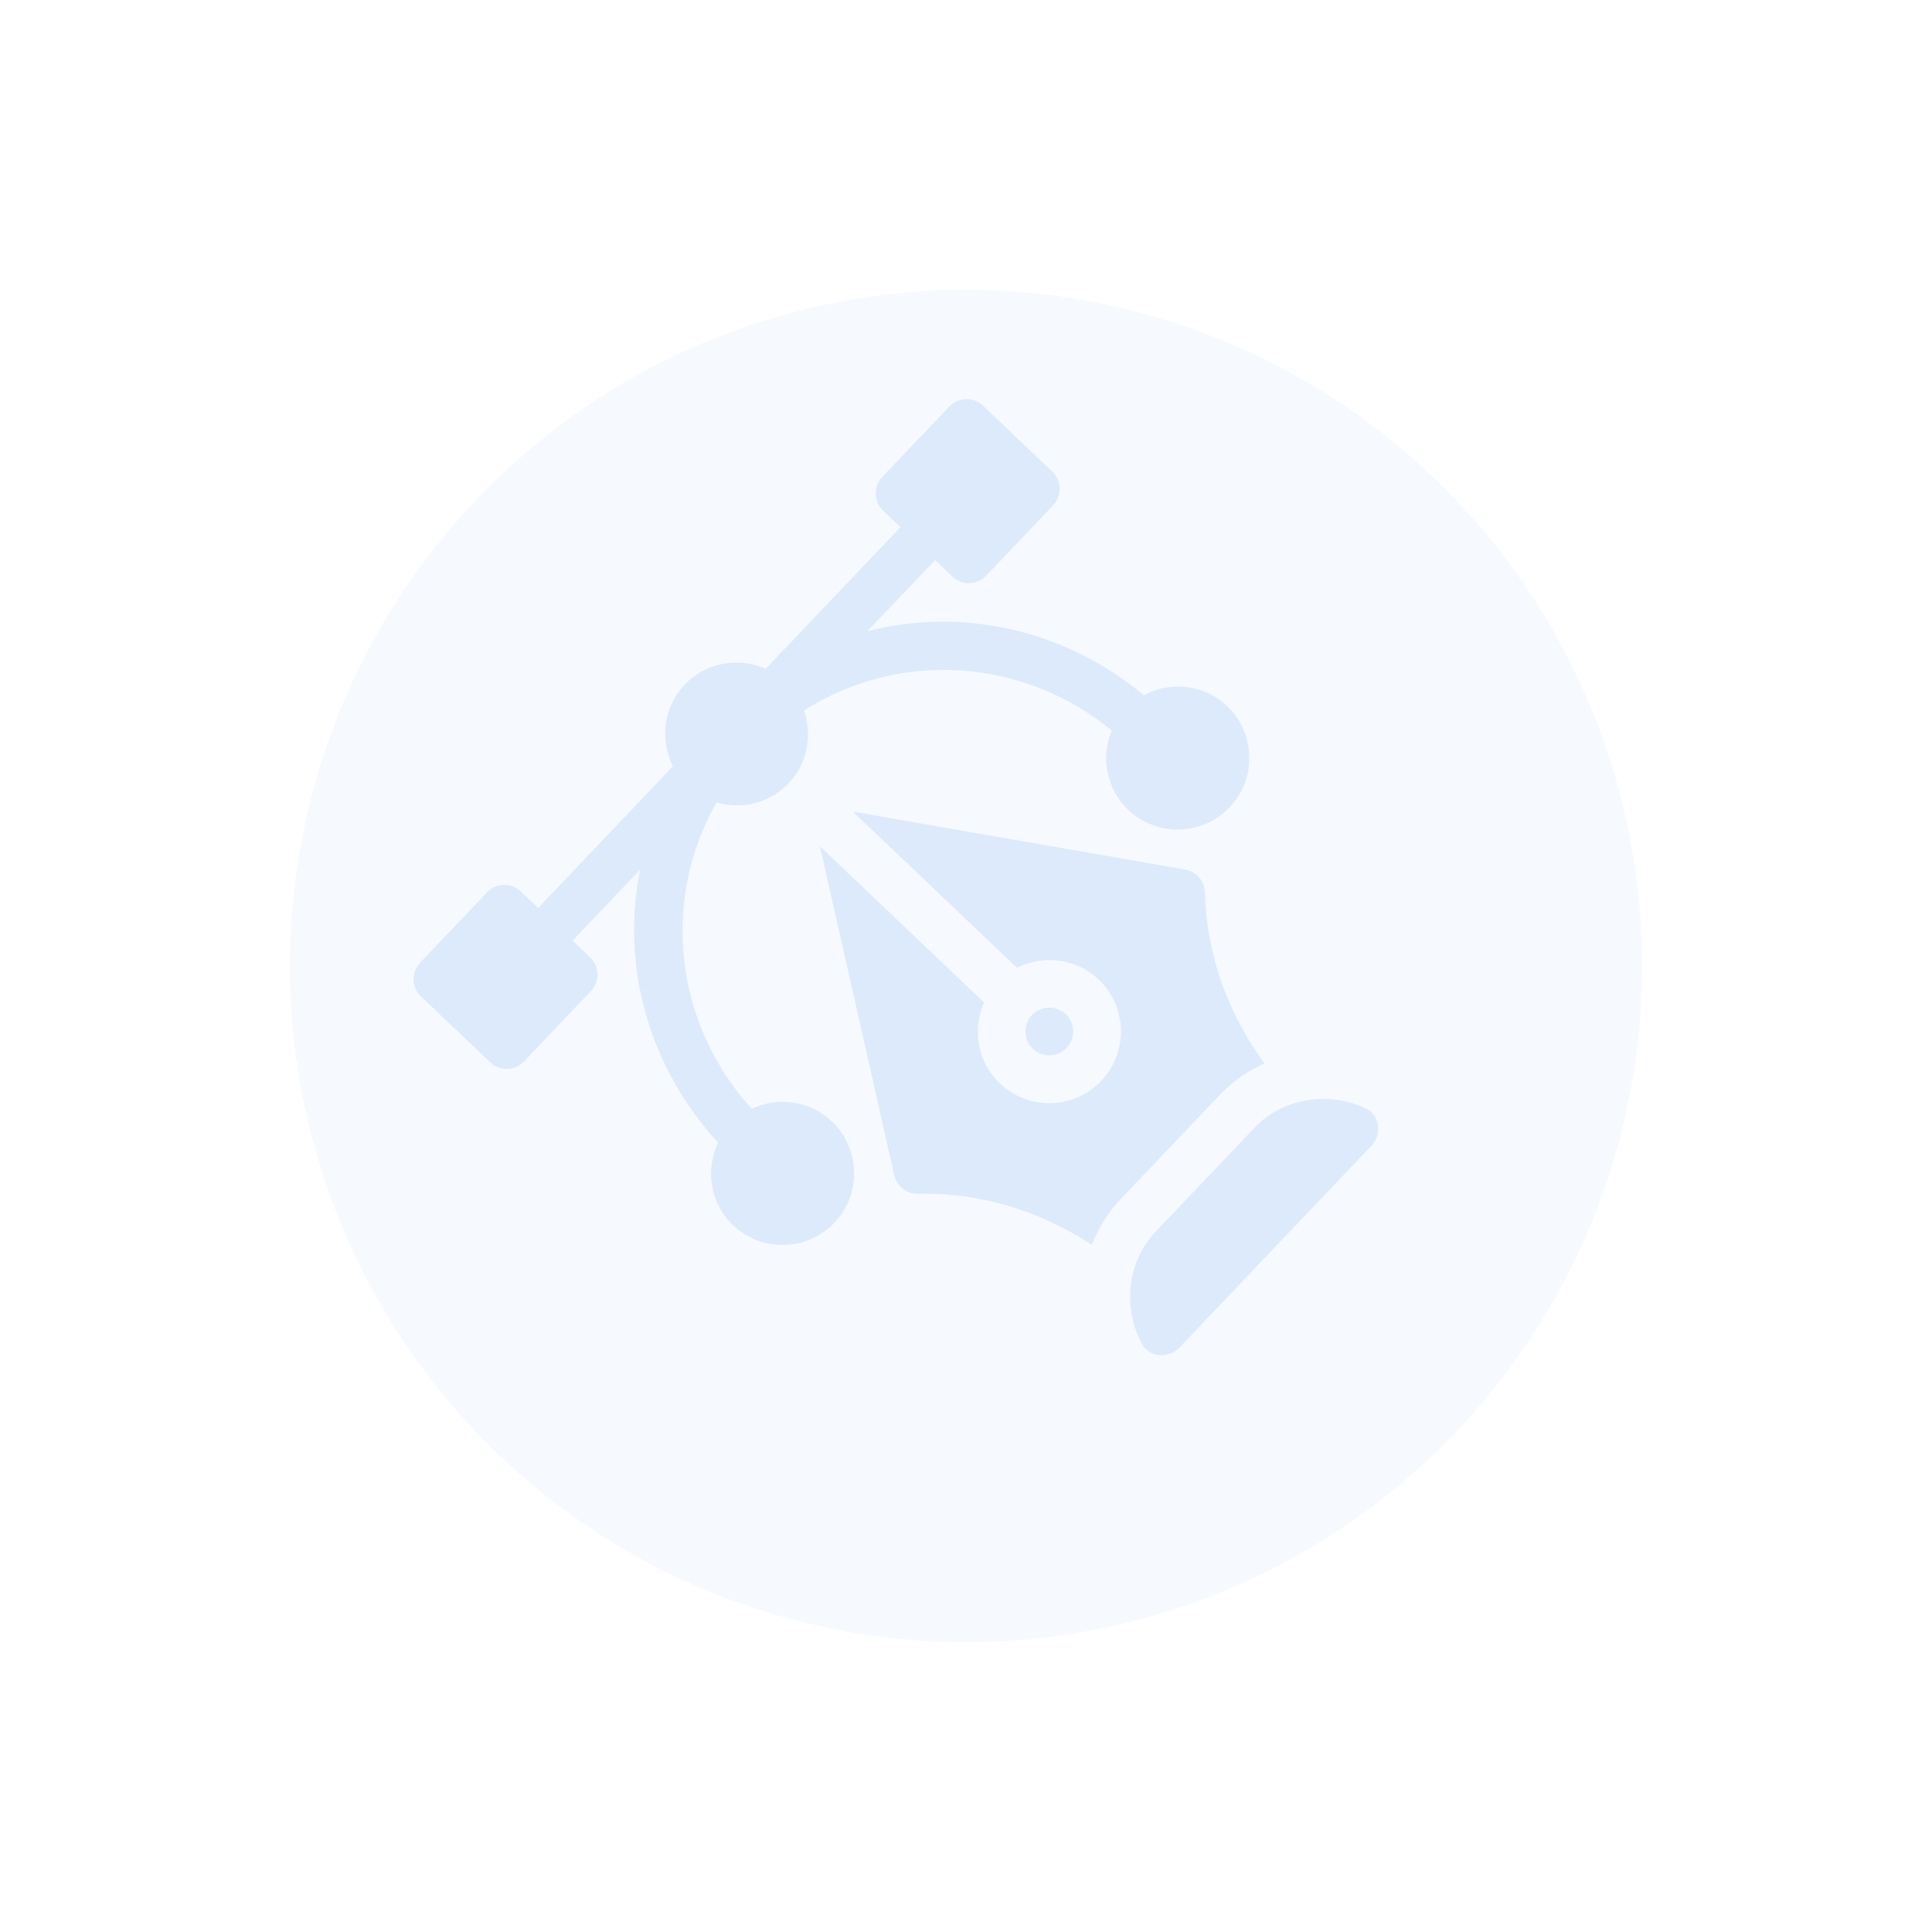 <svg width="180" height="180" viewBox="0 0 180 180" fill="none" xmlns="http://www.w3.org/2000/svg">
<g opacity="0.2">
<circle cx="90" cy="90" r="63" transform="rotate(-46.425 90 90)" fill="#5398E9" fill-opacity="0.25"/>
<g clip-path="url(#clip0)">
<path d="M88.439 37.877L82.201 44.435C81.353 45.326 81.388 46.733 82.279 47.581L83.891 49.115L71.335 62.312C68.827 61.198 65.788 61.685 63.79 63.784C61.793 65.884 61.458 68.943 62.695 71.393L50.139 84.59L48.527 83.055C47.636 82.207 46.228 82.242 45.38 83.134L39.141 89.691C38.293 90.582 38.328 91.99 39.219 92.838L45.669 98.974C46.56 99.822 47.968 99.787 48.816 98.896L55.055 92.339C55.903 91.448 55.868 90.04 54.977 89.192L53.343 87.638L59.643 81.015C57.815 89.937 60.444 99.469 66.902 106.454C65.694 108.991 66.153 112.115 68.297 114.154C70.964 116.692 75.199 116.587 77.737 113.92C80.275 111.252 80.169 107.018 77.502 104.48C75.445 102.522 72.462 102.154 70.037 103.304C62.893 95.459 61.521 83.961 66.758 74.765C69.08 75.441 71.686 74.859 73.465 72.989C75.244 71.12 75.695 68.488 74.905 66.202C83.829 60.515 95.382 61.313 103.572 68.058C102.544 70.537 103.06 73.498 105.117 75.455C107.785 77.993 112.019 77.888 114.557 75.221C117.095 72.553 116.99 68.319 114.322 65.781C112.179 63.741 109.036 63.438 106.562 64.77C99.265 58.668 89.636 56.536 80.815 58.806L87.116 52.184L88.729 53.718C89.62 54.566 91.027 54.531 91.875 53.64L98.114 47.082C98.962 46.191 98.927 44.784 98.036 43.936L91.586 37.799C90.695 36.951 89.287 36.986 88.439 37.877Z" fill="#5398E9"/>
<path d="M127.267 103.278C123.883 101.666 119.595 102.215 116.874 105.075L107.669 114.749C104.949 117.609 104.613 121.919 106.392 125.218C107.077 126.49 108.888 126.6 109.884 125.553L127.774 106.749C128.77 105.702 128.571 103.9 127.267 103.278Z" fill="#5398E9"/>
<path d="M110.415 81.012L79.456 75.617L94.753 90.172C97.203 88.935 100.263 89.269 102.362 91.267C105.03 93.805 105.135 98.04 102.597 100.707C100.059 103.374 95.825 103.48 93.157 100.942C91.058 98.944 90.571 95.905 91.685 93.397L76.388 78.842L83.315 109.495C83.549 110.53 84.481 111.255 85.542 111.229C91.318 111.085 96.932 112.821 101.717 115.983C102.329 114.431 103.225 112.962 104.444 111.681L113.649 102.006C114.869 100.725 116.29 99.757 117.81 99.069C114.414 94.446 112.402 88.926 112.258 83.15C112.231 82.089 111.46 81.194 110.415 81.012Z" fill="#5398E9"/>
<path d="M96.147 94.57C95.3 95.46 95.336 96.87 96.225 97.717C97.115 98.563 98.525 98.528 99.372 97.638C100.218 96.749 100.183 95.338 99.294 94.492C98.404 93.645 96.993 93.68 96.147 94.57Z" fill="#5398E9"/>
</g>
</g>
<defs>
<clipPath id="clip0">
<rect width="75.971" height="75.971" fill="white" transform="translate(37.607 91.303) rotate(-46.425)"/>
</clipPath>
</defs>
</svg>
